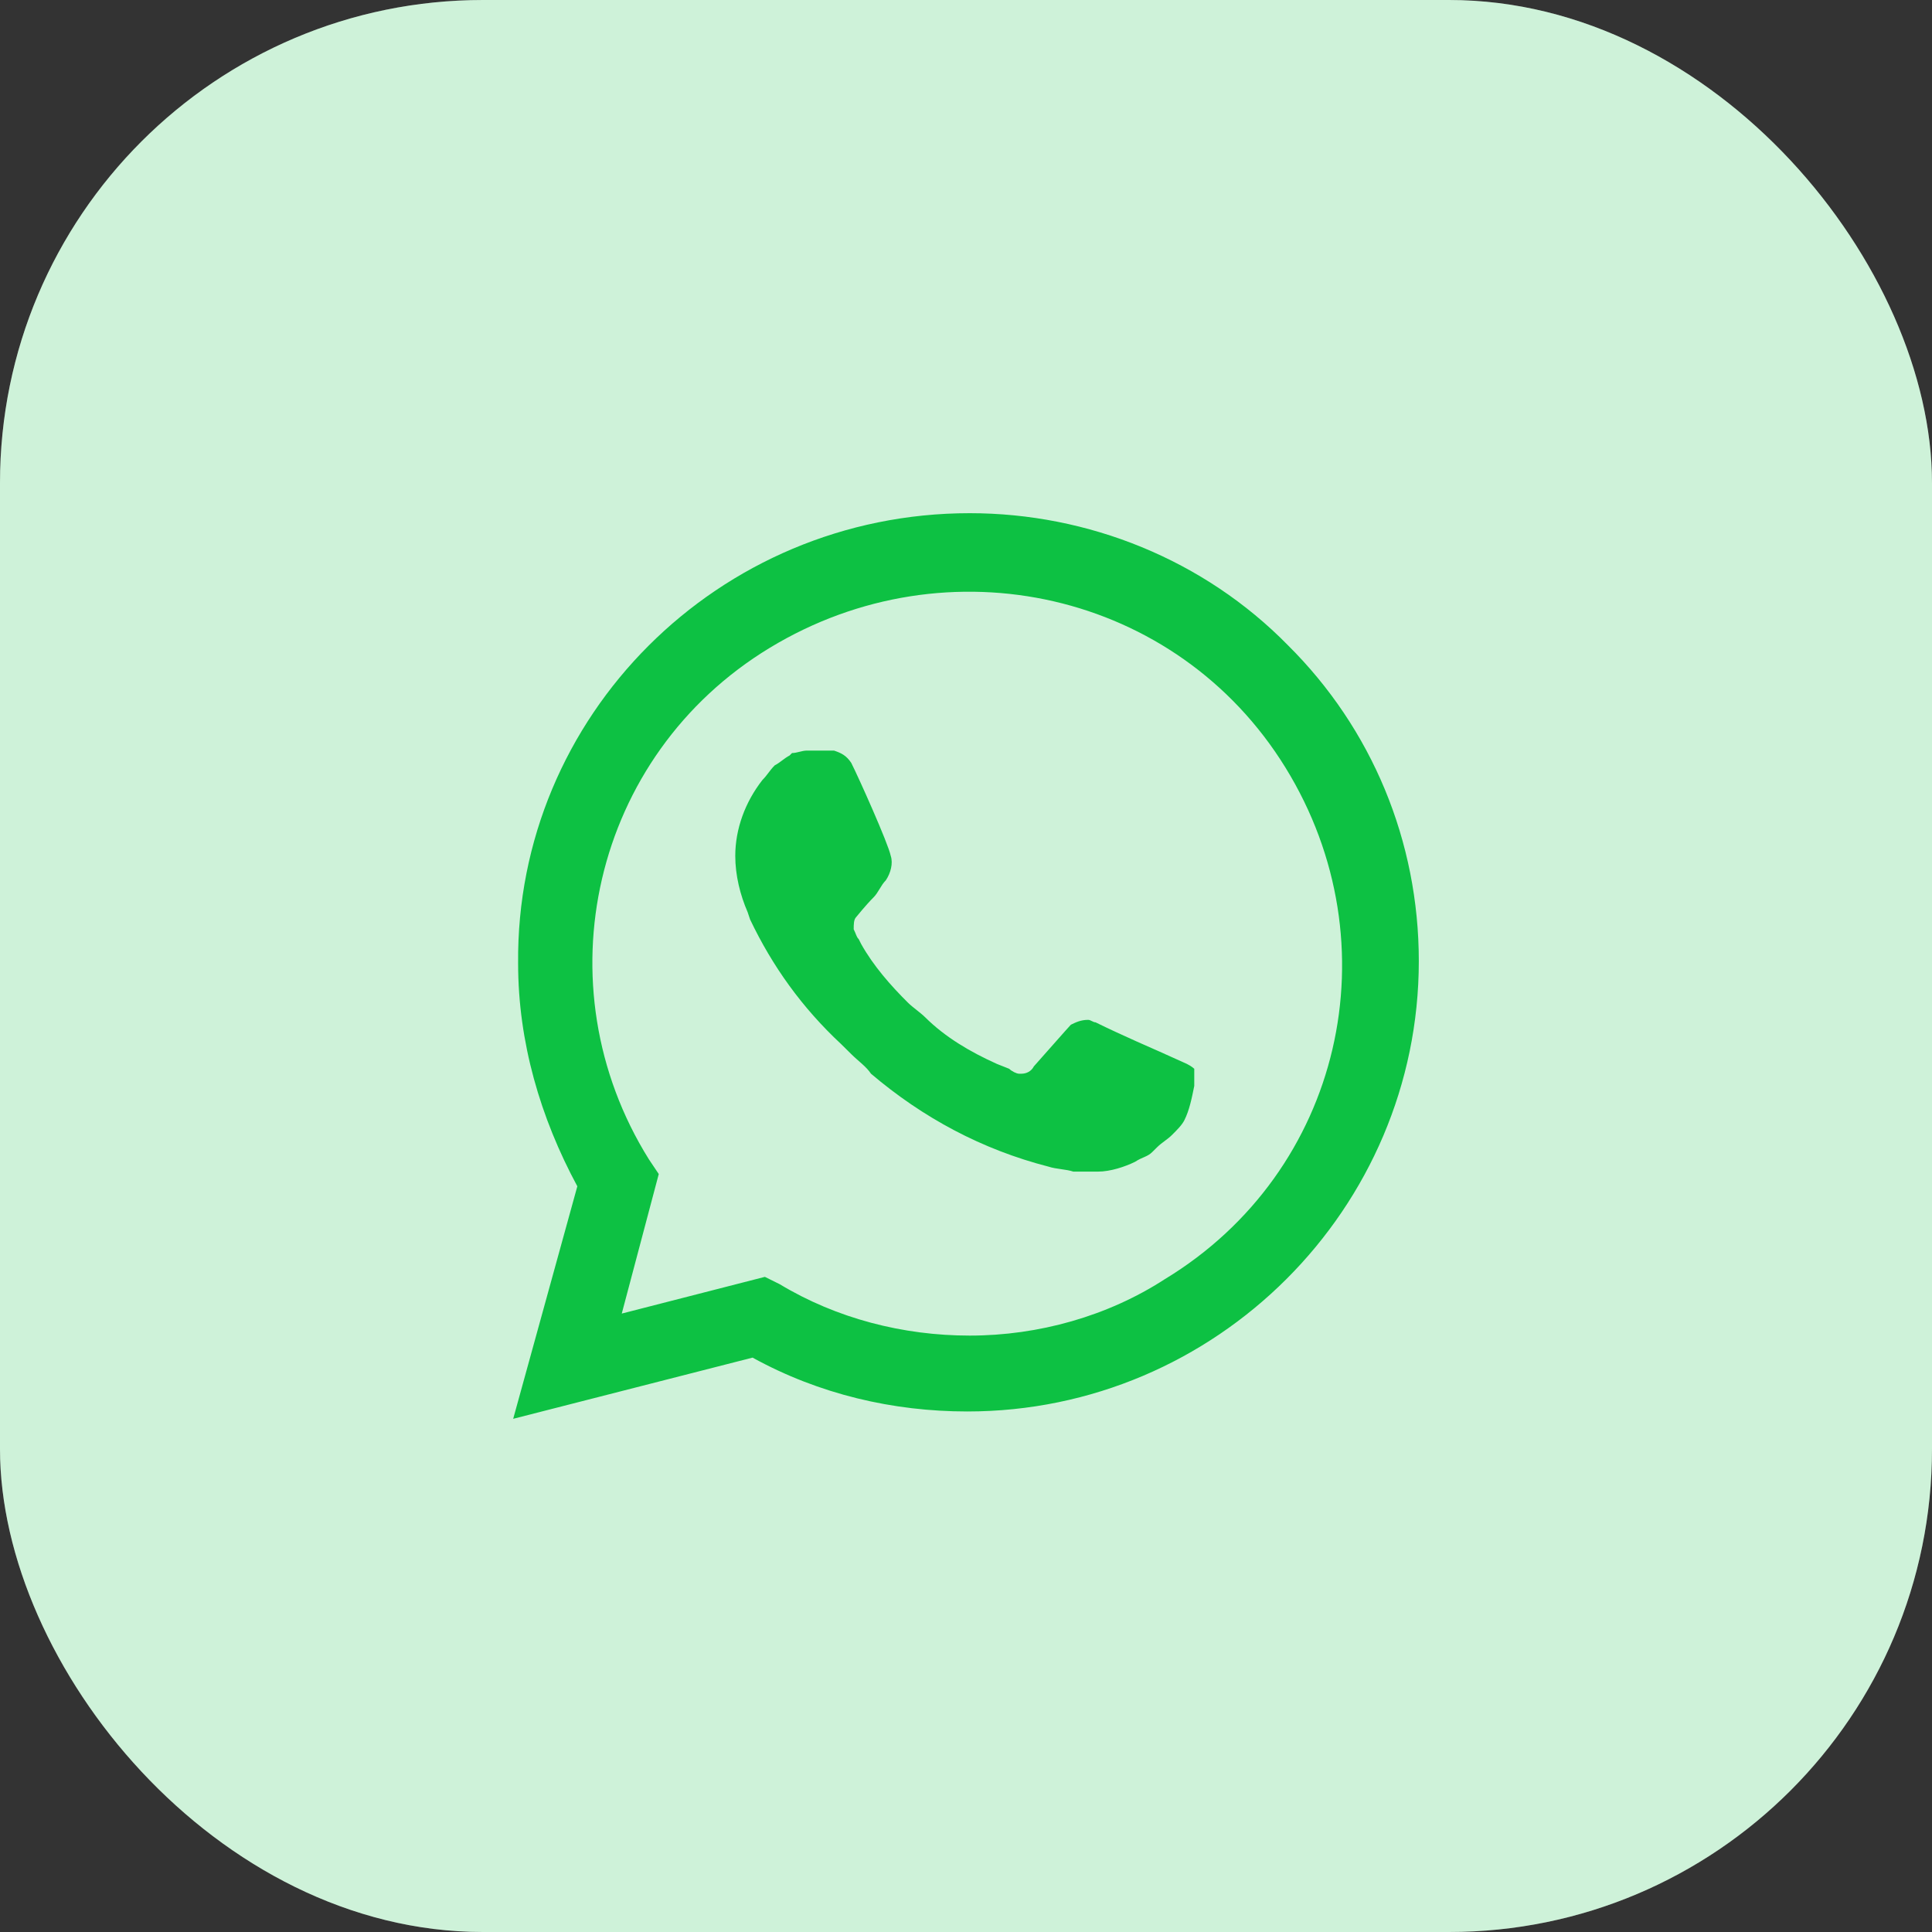 <svg width="40" height="40" viewBox="0 0 40 40" fill="none" xmlns="http://www.w3.org/2000/svg">
<rect x="0" y="0" width="40" height="40" fill="#333333" stroke="none"/>
<rect width="40" height="40" rx="10" fill="white"/>
<rect width="40" height="40" rx="10" fill="#0DC143" fill-opacity="0.2"/>
<path d="M26.667 13.361C24.93 11.588 22.529 10.625 20.077 10.625C14.866 10.625 10.676 14.831 10.727 19.949C10.727 21.571 11.187 23.142 11.953 24.561L10.625 29.375L15.581 28.108C16.96 28.868 18.493 29.223 20.026 29.223C25.186 29.223 29.375 25.017 29.375 19.899C29.375 17.416 28.404 15.085 26.667 13.361ZM20.077 27.652C18.697 27.652 17.318 27.297 16.143 26.588L15.836 26.436L12.873 27.196L13.639 24.307L13.435 24.003C11.187 20.405 12.26 15.642 15.938 13.412C19.617 11.182 24.368 12.247 26.616 15.895C28.864 19.544 27.791 24.257 24.113 26.486C22.938 27.247 21.507 27.652 20.077 27.652ZM24.573 22.027L24.011 21.774C24.011 21.774 23.193 21.419 22.682 21.166C22.631 21.166 22.58 21.115 22.529 21.115C22.376 21.115 22.273 21.166 22.171 21.216C22.171 21.216 22.12 21.267 21.405 22.078C21.354 22.179 21.252 22.23 21.149 22.23H21.098C21.047 22.23 20.945 22.179 20.894 22.128L20.639 22.027C20.077 21.774 19.566 21.47 19.157 21.064C19.055 20.963 18.902 20.861 18.799 20.76C18.442 20.405 18.084 20 17.829 19.544L17.778 19.443C17.727 19.392 17.727 19.341 17.675 19.24C17.675 19.139 17.675 19.037 17.727 18.986C17.727 18.986 17.931 18.733 18.084 18.581C18.186 18.48 18.237 18.328 18.34 18.226C18.442 18.074 18.493 17.872 18.442 17.72C18.391 17.466 17.778 16.098 17.624 15.794C17.522 15.642 17.42 15.591 17.267 15.54H17.113C17.011 15.54 16.858 15.54 16.705 15.54C16.602 15.54 16.5 15.591 16.398 15.591L16.347 15.642C16.245 15.693 16.143 15.794 16.041 15.845C15.938 15.946 15.887 16.047 15.785 16.149C15.428 16.605 15.223 17.162 15.223 17.72C15.223 18.125 15.325 18.53 15.479 18.885L15.53 19.037C15.989 20 16.602 20.861 17.42 21.622L17.624 21.824C17.778 21.976 17.931 22.078 18.033 22.23C19.106 23.142 20.332 23.801 21.712 24.155C21.865 24.206 22.069 24.206 22.222 24.257C22.376 24.257 22.58 24.257 22.733 24.257C22.989 24.257 23.295 24.155 23.5 24.054C23.653 23.953 23.755 23.953 23.857 23.851L23.959 23.75C24.062 23.649 24.164 23.598 24.266 23.497C24.368 23.395 24.47 23.294 24.521 23.193C24.624 22.99 24.675 22.736 24.726 22.483C24.726 22.382 24.726 22.23 24.726 22.128C24.726 22.128 24.675 22.078 24.573 22.027Z" fill="#0DC143"/>
</svg>

